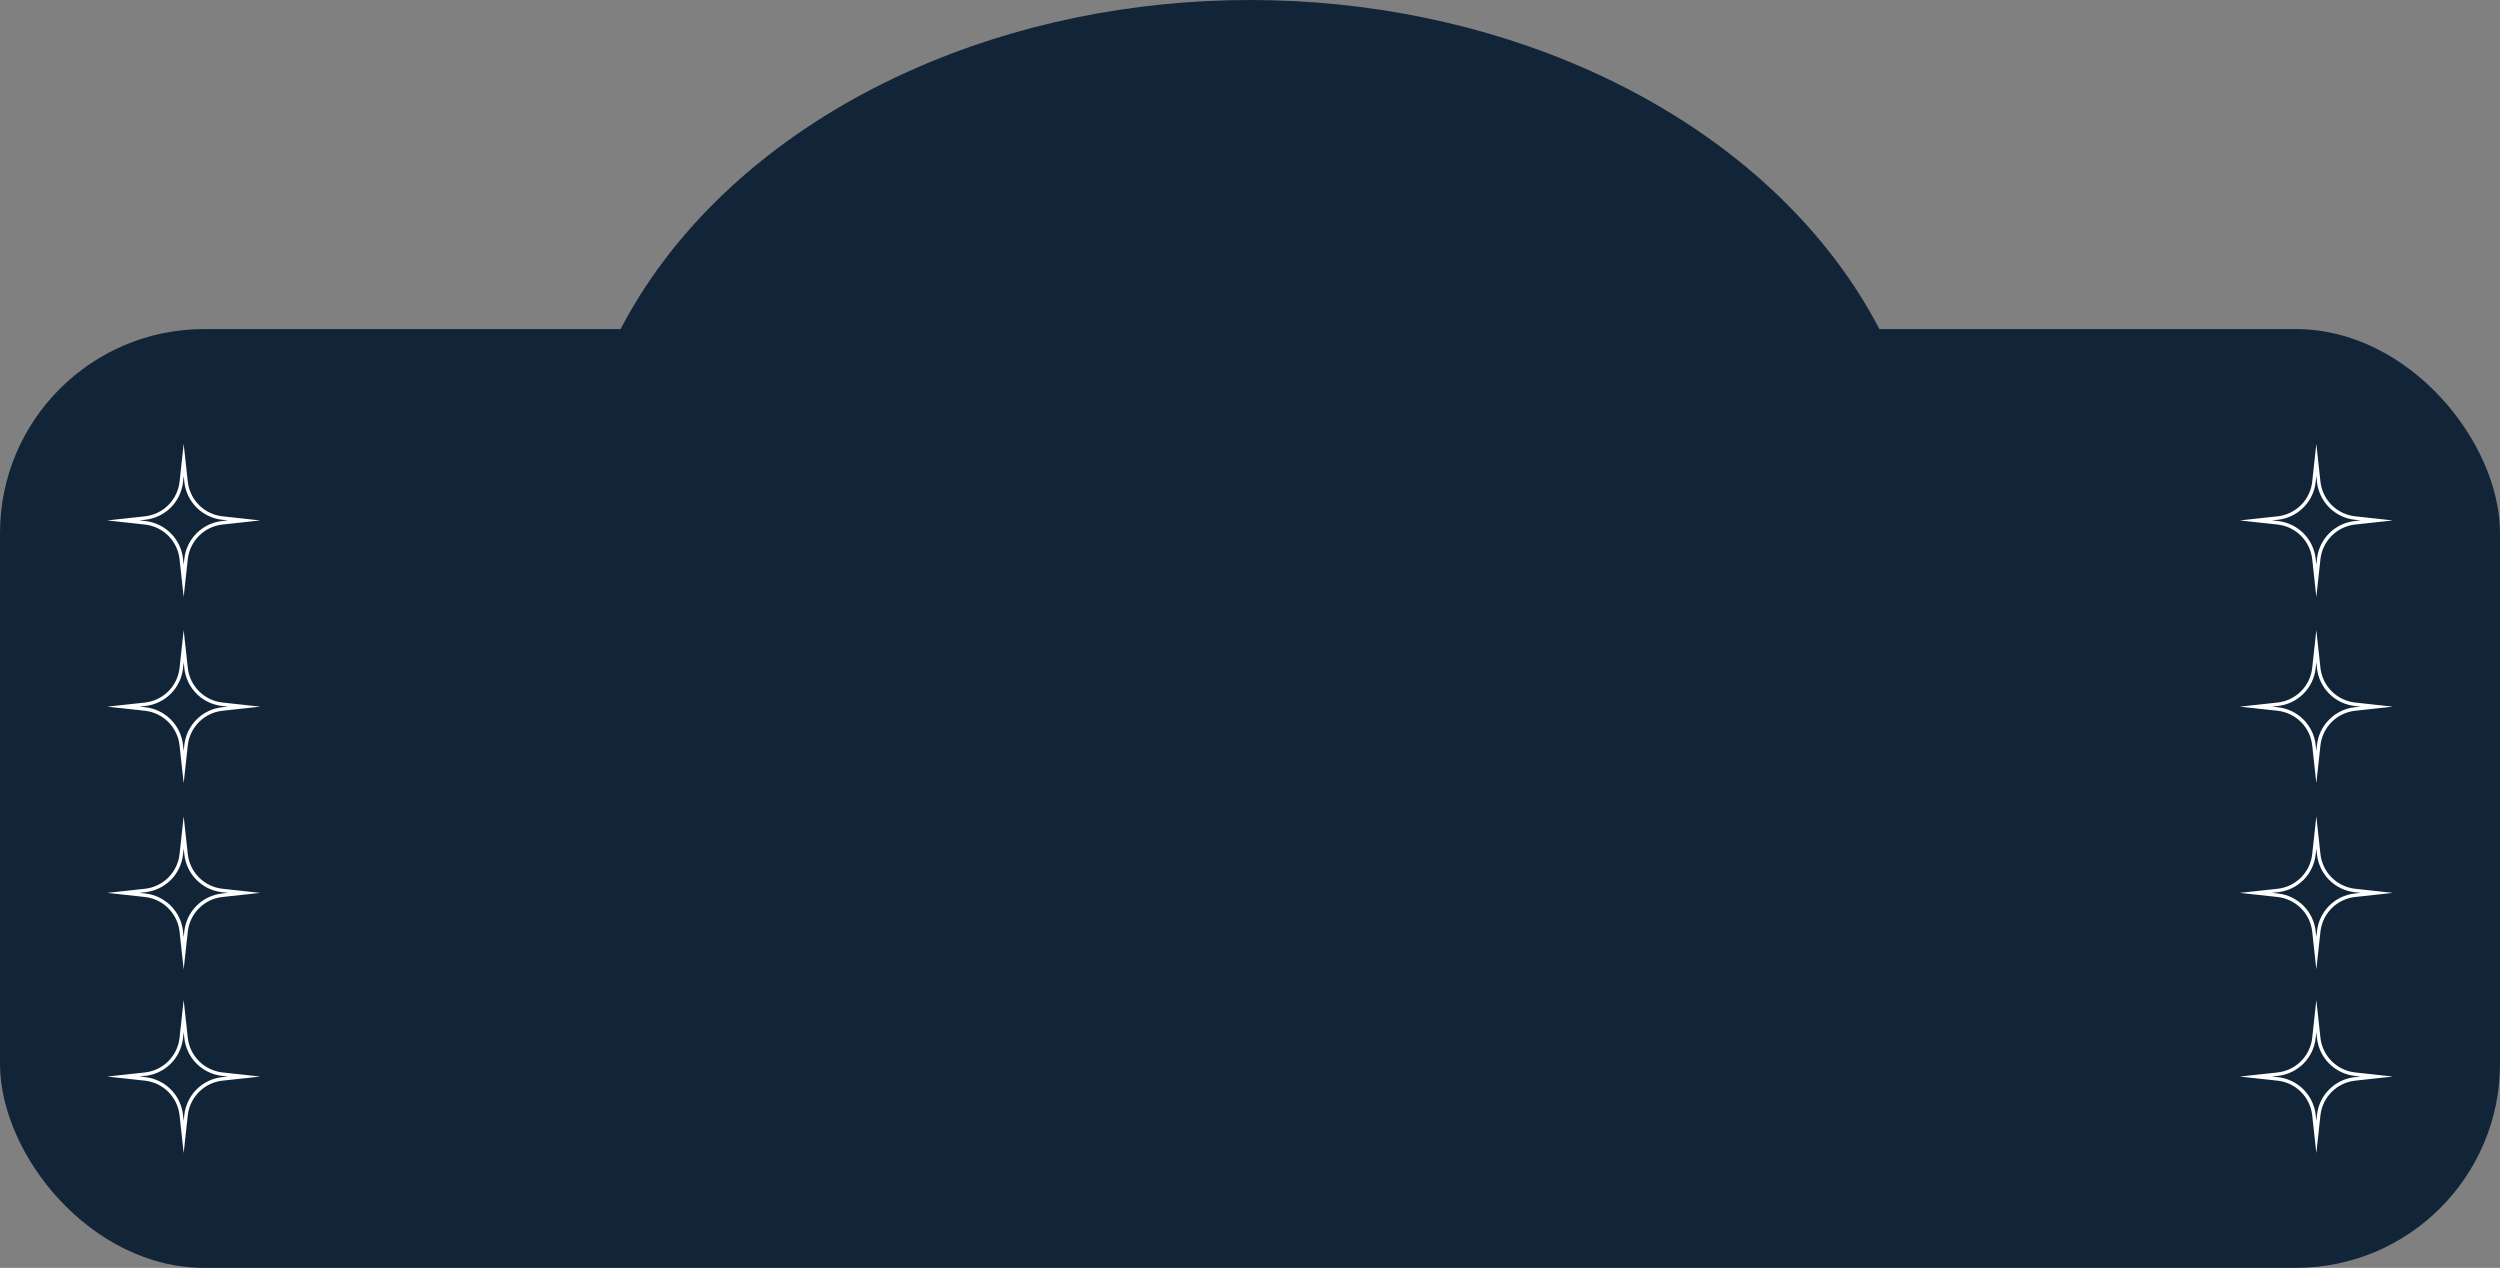 <svg width="980" height="497" viewBox="0 0 980 497" fill="none" xmlns="http://www.w3.org/2000/svg">
<rect x="0" y="0" width="980" height="497" fill="#808080" stroke="none"/>
<rect y="129" width="980" height="368" rx="80" fill="#122438"/>
<ellipse cx="490" cy="206" rx="266" ry="206" fill="#122438"/>
<g clip-path="url(#clip0_37_2377)">
<path d="M923.14 202.383C919.69 201.989 916.474 200.437 914.018 197.981C911.563 195.525 910.012 192.309 909.619 188.858L907.999 174.01L906.381 188.868C905.988 192.319 904.437 195.535 901.982 197.991C899.526 200.447 896.31 201.999 892.86 202.393L878 204.01L892.86 205.628C896.31 206.021 899.526 207.573 901.982 210.029C904.437 212.485 905.988 215.701 906.381 219.152L907.999 234.01L909.619 219.152C910.011 215.701 911.562 212.485 914.018 210.029C916.474 207.572 919.689 206.021 923.14 205.628L938 204.01L923.14 202.383ZM925.409 204L922.993 204.25C919.235 204.677 915.732 206.366 913.057 209.041C910.382 211.716 908.693 215.219 908.266 218.978L908.001 221.394L907.739 218.978C907.312 215.219 905.623 211.716 902.948 209.041C900.273 206.366 896.77 204.677 893.012 204.25L890.593 204L893.012 203.738C896.77 203.311 900.273 201.622 902.948 198.947C905.623 196.272 907.312 192.769 907.739 189.01L908.001 186.594L908.266 189.01C908.693 192.769 910.382 196.272 913.057 198.947C915.732 201.622 919.235 203.311 922.993 203.738L925.409 204Z" fill="white"/>
</g>
<g clip-path="url(#clip1_37_2377)">
<path d="M923.14 275.383C919.69 274.989 916.474 273.437 914.018 270.981C911.563 268.525 910.012 265.309 909.619 261.858L907.999 247.01L906.381 261.868C905.988 265.319 904.437 268.535 901.982 270.991C899.526 273.447 896.31 274.999 892.86 275.393L878 277.01L892.86 278.628C896.31 279.021 899.526 280.573 901.982 283.029C904.437 285.485 905.988 288.701 906.381 292.152L907.999 307.01L909.619 292.152C910.011 288.701 911.562 285.485 914.018 283.029C916.474 280.572 919.689 279.021 923.14 278.628L938 277.01L923.14 275.383ZM925.409 277L922.993 277.25C919.235 277.677 915.732 279.366 913.057 282.041C910.382 284.716 908.693 288.219 908.266 291.978L908.001 294.394L907.739 291.978C907.312 288.219 905.623 284.716 902.948 282.041C900.273 279.366 896.77 277.677 893.012 277.25L890.593 277L893.012 276.738C896.77 276.311 900.273 274.622 902.948 271.947C905.623 269.272 907.312 265.769 907.739 262.01L908.001 259.594L908.266 262.01C908.693 265.769 910.382 269.272 913.057 271.947C915.732 274.622 919.235 276.311 922.993 276.738L925.409 277Z" fill="white"/>
</g>
<g clip-path="url(#clip2_37_2377)">
<path d="M923.14 348.383C919.69 347.989 916.474 346.437 914.018 343.981C911.563 341.525 910.012 338.309 909.619 334.858L907.999 320.01L906.381 334.868C905.988 338.319 904.437 341.535 901.982 343.991C899.526 346.447 896.31 347.999 892.86 348.393L878 350.01L892.86 351.628C896.31 352.021 899.526 353.573 901.982 356.029C904.437 358.485 905.988 361.701 906.381 365.152L907.999 380.01L909.619 365.152C910.011 361.701 911.562 358.485 914.018 356.029C916.474 353.572 919.689 352.021 923.14 351.628L938 350.01L923.14 348.383ZM925.409 350L922.993 350.25C919.235 350.677 915.732 352.366 913.057 355.041C910.382 357.716 908.693 361.219 908.266 364.978L908.001 367.394L907.739 364.978C907.312 361.219 905.623 357.716 902.948 355.041C900.273 352.366 896.77 350.677 893.012 350.25L890.593 350L893.012 349.738C896.77 349.311 900.273 347.622 902.948 344.947C905.623 342.272 907.312 338.769 907.739 335.01L908.001 332.594L908.266 335.01C908.693 338.769 910.382 342.272 913.057 344.947C915.732 347.622 919.235 349.311 922.993 349.738L925.409 350Z" fill="white"/>
</g>
<g clip-path="url(#clip3_37_2377)">
<path d="M923.14 420.383C919.69 419.989 916.474 418.437 914.018 415.981C911.563 413.525 910.012 410.309 909.619 406.858L907.999 392.01L906.381 406.868C905.988 410.319 904.437 413.535 901.982 415.991C899.526 418.447 896.31 419.999 892.86 420.393L878 422.01L892.86 423.628C896.31 424.021 899.526 425.573 901.982 428.029C904.437 430.485 905.988 433.701 906.381 437.152L907.999 452.01L909.619 437.152C910.011 433.701 911.562 430.485 914.018 428.029C916.474 425.572 919.689 424.021 923.14 423.628L938 422.01L923.14 420.383ZM925.409 422L922.993 422.25C919.235 422.677 915.732 424.366 913.057 427.041C910.382 429.716 908.693 433.219 908.266 436.978L908.001 439.394L907.739 436.978C907.312 433.219 905.623 429.716 902.948 427.041C900.273 424.366 896.77 422.677 893.012 422.25L890.593 422L893.012 421.738C896.77 421.311 900.273 419.621 902.948 416.947C905.623 414.272 907.312 410.769 907.739 407.01L908.001 404.594L908.266 407.01C908.693 410.769 910.382 414.272 913.057 416.947C915.732 419.621 919.235 421.311 922.993 421.738L925.409 422Z" fill="white"/>
</g>
<g clip-path="url(#clip4_37_2377)">
<path d="M87.14 202.383C83.69 201.989 80.474 200.437 78.018 197.981C75.563 195.525 74.012 192.309 73.619 188.858L71.999 174.01L70.381 188.868C69.988 192.319 68.437 195.535 65.982 197.991C63.526 200.447 60.31 201.999 56.86 202.393L42 204.01L56.86 205.628C60.31 206.021 63.526 207.573 65.982 210.029C68.437 212.485 69.988 215.701 70.381 219.152L71.999 234.01L73.619 219.152C74.011 215.701 75.562 212.485 78.018 210.029C80.474 207.572 83.689 206.021 87.14 205.628L102 204.01L87.14 202.383ZM89.409 204L86.993 204.25C83.235 204.677 79.732 206.366 77.057 209.041C74.382 211.716 72.693 215.219 72.266 218.978L72.001 221.394L71.739 218.978C71.312 215.219 69.623 211.716 66.948 209.041C64.273 206.366 60.77 204.677 57.012 204.25L54.593 204L57.012 203.738C60.77 203.311 64.273 201.622 66.948 198.947C69.623 196.272 71.312 192.769 71.739 189.01L72.001 186.594L72.266 189.01C72.693 192.769 74.382 196.272 77.057 198.947C79.732 201.622 83.235 203.311 86.993 203.738L89.409 204Z" fill="white"/>
</g>
<g clip-path="url(#clip5_37_2377)">
<path d="M87.14 275.383C83.69 274.989 80.474 273.437 78.018 270.981C75.563 268.525 74.012 265.309 73.619 261.858L71.999 247.01L70.381 261.868C69.988 265.319 68.437 268.535 65.982 270.991C63.526 273.447 60.31 274.999 56.86 275.393L42 277.01L56.86 278.628C60.31 279.021 63.526 280.573 65.982 283.029C68.437 285.485 69.988 288.701 70.381 292.152L71.999 307.01L73.619 292.152C74.011 288.701 75.562 285.485 78.018 283.029C80.474 280.572 83.689 279.021 87.14 278.628L102 277.01L87.14 275.383ZM89.409 277L86.993 277.25C83.235 277.677 79.732 279.366 77.057 282.041C74.382 284.716 72.693 288.219 72.266 291.978L72.001 294.394L71.739 291.978C71.312 288.219 69.623 284.716 66.948 282.041C64.273 279.366 60.77 277.677 57.012 277.25L54.593 277L57.012 276.738C60.77 276.311 64.273 274.622 66.948 271.947C69.623 269.272 71.312 265.769 71.739 262.01L72.001 259.594L72.266 262.01C72.693 265.769 74.382 269.272 77.057 271.947C79.732 274.622 83.235 276.311 86.993 276.738L89.409 277Z" fill="white"/>
</g>
<g clip-path="url(#clip6_37_2377)">
<path d="M87.14 348.383C83.69 347.989 80.474 346.437 78.018 343.981C75.563 341.525 74.012 338.309 73.619 334.858L71.999 320.01L70.381 334.868C69.988 338.319 68.437 341.535 65.982 343.991C63.526 346.447 60.31 347.999 56.86 348.393L42 350.01L56.86 351.628C60.31 352.021 63.526 353.573 65.982 356.029C68.437 358.485 69.988 361.701 70.381 365.152L71.999 380.01L73.619 365.152C74.011 361.701 75.562 358.485 78.018 356.029C80.474 353.572 83.689 352.021 87.14 351.628L102 350.01L87.14 348.383ZM89.409 350L86.993 350.25C83.235 350.677 79.732 352.366 77.057 355.041C74.382 357.716 72.693 361.219 72.266 364.978L72.001 367.394L71.739 364.978C71.312 361.219 69.623 357.716 66.948 355.041C64.273 352.366 60.77 350.677 57.012 350.25L54.593 350L57.012 349.738C60.77 349.311 64.273 347.622 66.948 344.947C69.623 342.272 71.312 338.769 71.739 335.01L72.001 332.594L72.266 335.01C72.693 338.769 74.382 342.272 77.057 344.947C79.732 347.622 83.235 349.311 86.993 349.738L89.409 350Z" fill="white"/>
</g>
<g clip-path="url(#clip7_37_2377)">
<path d="M87.14 420.383C83.69 419.989 80.474 418.437 78.018 415.981C75.563 413.525 74.012 410.309 73.619 406.858L71.999 392.01L70.381 406.868C69.988 410.319 68.437 413.535 65.982 415.991C63.526 418.447 60.31 419.999 56.86 420.393L42 422.01L56.86 423.628C60.31 424.021 63.526 425.573 65.982 428.029C68.437 430.485 69.988 433.701 70.381 437.152L71.999 452.01L73.619 437.152C74.011 433.701 75.562 430.485 78.018 428.029C80.474 425.572 83.689 424.021 87.14 423.628L102 422.01L87.14 420.383ZM89.409 422L86.993 422.25C83.235 422.677 79.732 424.366 77.057 427.041C74.382 429.716 72.693 433.219 72.266 436.978L72.001 439.394L71.739 436.978C71.312 433.219 69.623 429.716 66.948 427.041C64.273 424.366 60.77 422.677 57.012 422.25L54.593 422L57.012 421.738C60.77 421.311 64.273 419.621 66.948 416.947C69.623 414.272 71.312 410.769 71.739 407.01L72.001 404.594L72.266 407.01C72.693 410.769 74.382 414.272 77.057 416.947C79.732 419.621 83.235 421.311 86.993 421.738L89.409 422Z" fill="white"/>
</g>
<defs>
<clipPath id="clip0_37_2377">
<rect width="60" height="60" fill="white" transform="translate(878 174)"/>
</clipPath>
<clipPath id="clip1_37_2377">
<rect width="60" height="60" fill="white" transform="translate(878 247)"/>
</clipPath>
<clipPath id="clip2_37_2377">
<rect width="60" height="60" fill="white" transform="translate(878 320)"/>
</clipPath>
<clipPath id="clip3_37_2377">
<rect width="60" height="60" fill="white" transform="translate(878 392)"/>
</clipPath>
<clipPath id="clip4_37_2377">
<rect width="60" height="60" fill="white" transform="translate(42 174)"/>
</clipPath>
<clipPath id="clip5_37_2377">
<rect width="60" height="60" fill="white" transform="translate(42 247)"/>
</clipPath>
<clipPath id="clip6_37_2377">
<rect width="60" height="60" fill="white" transform="translate(42 320)"/>
</clipPath>
<clipPath id="clip7_37_2377">
<rect width="60" height="60" fill="white" transform="translate(42 392)"/>
</clipPath>
</defs>
</svg>
